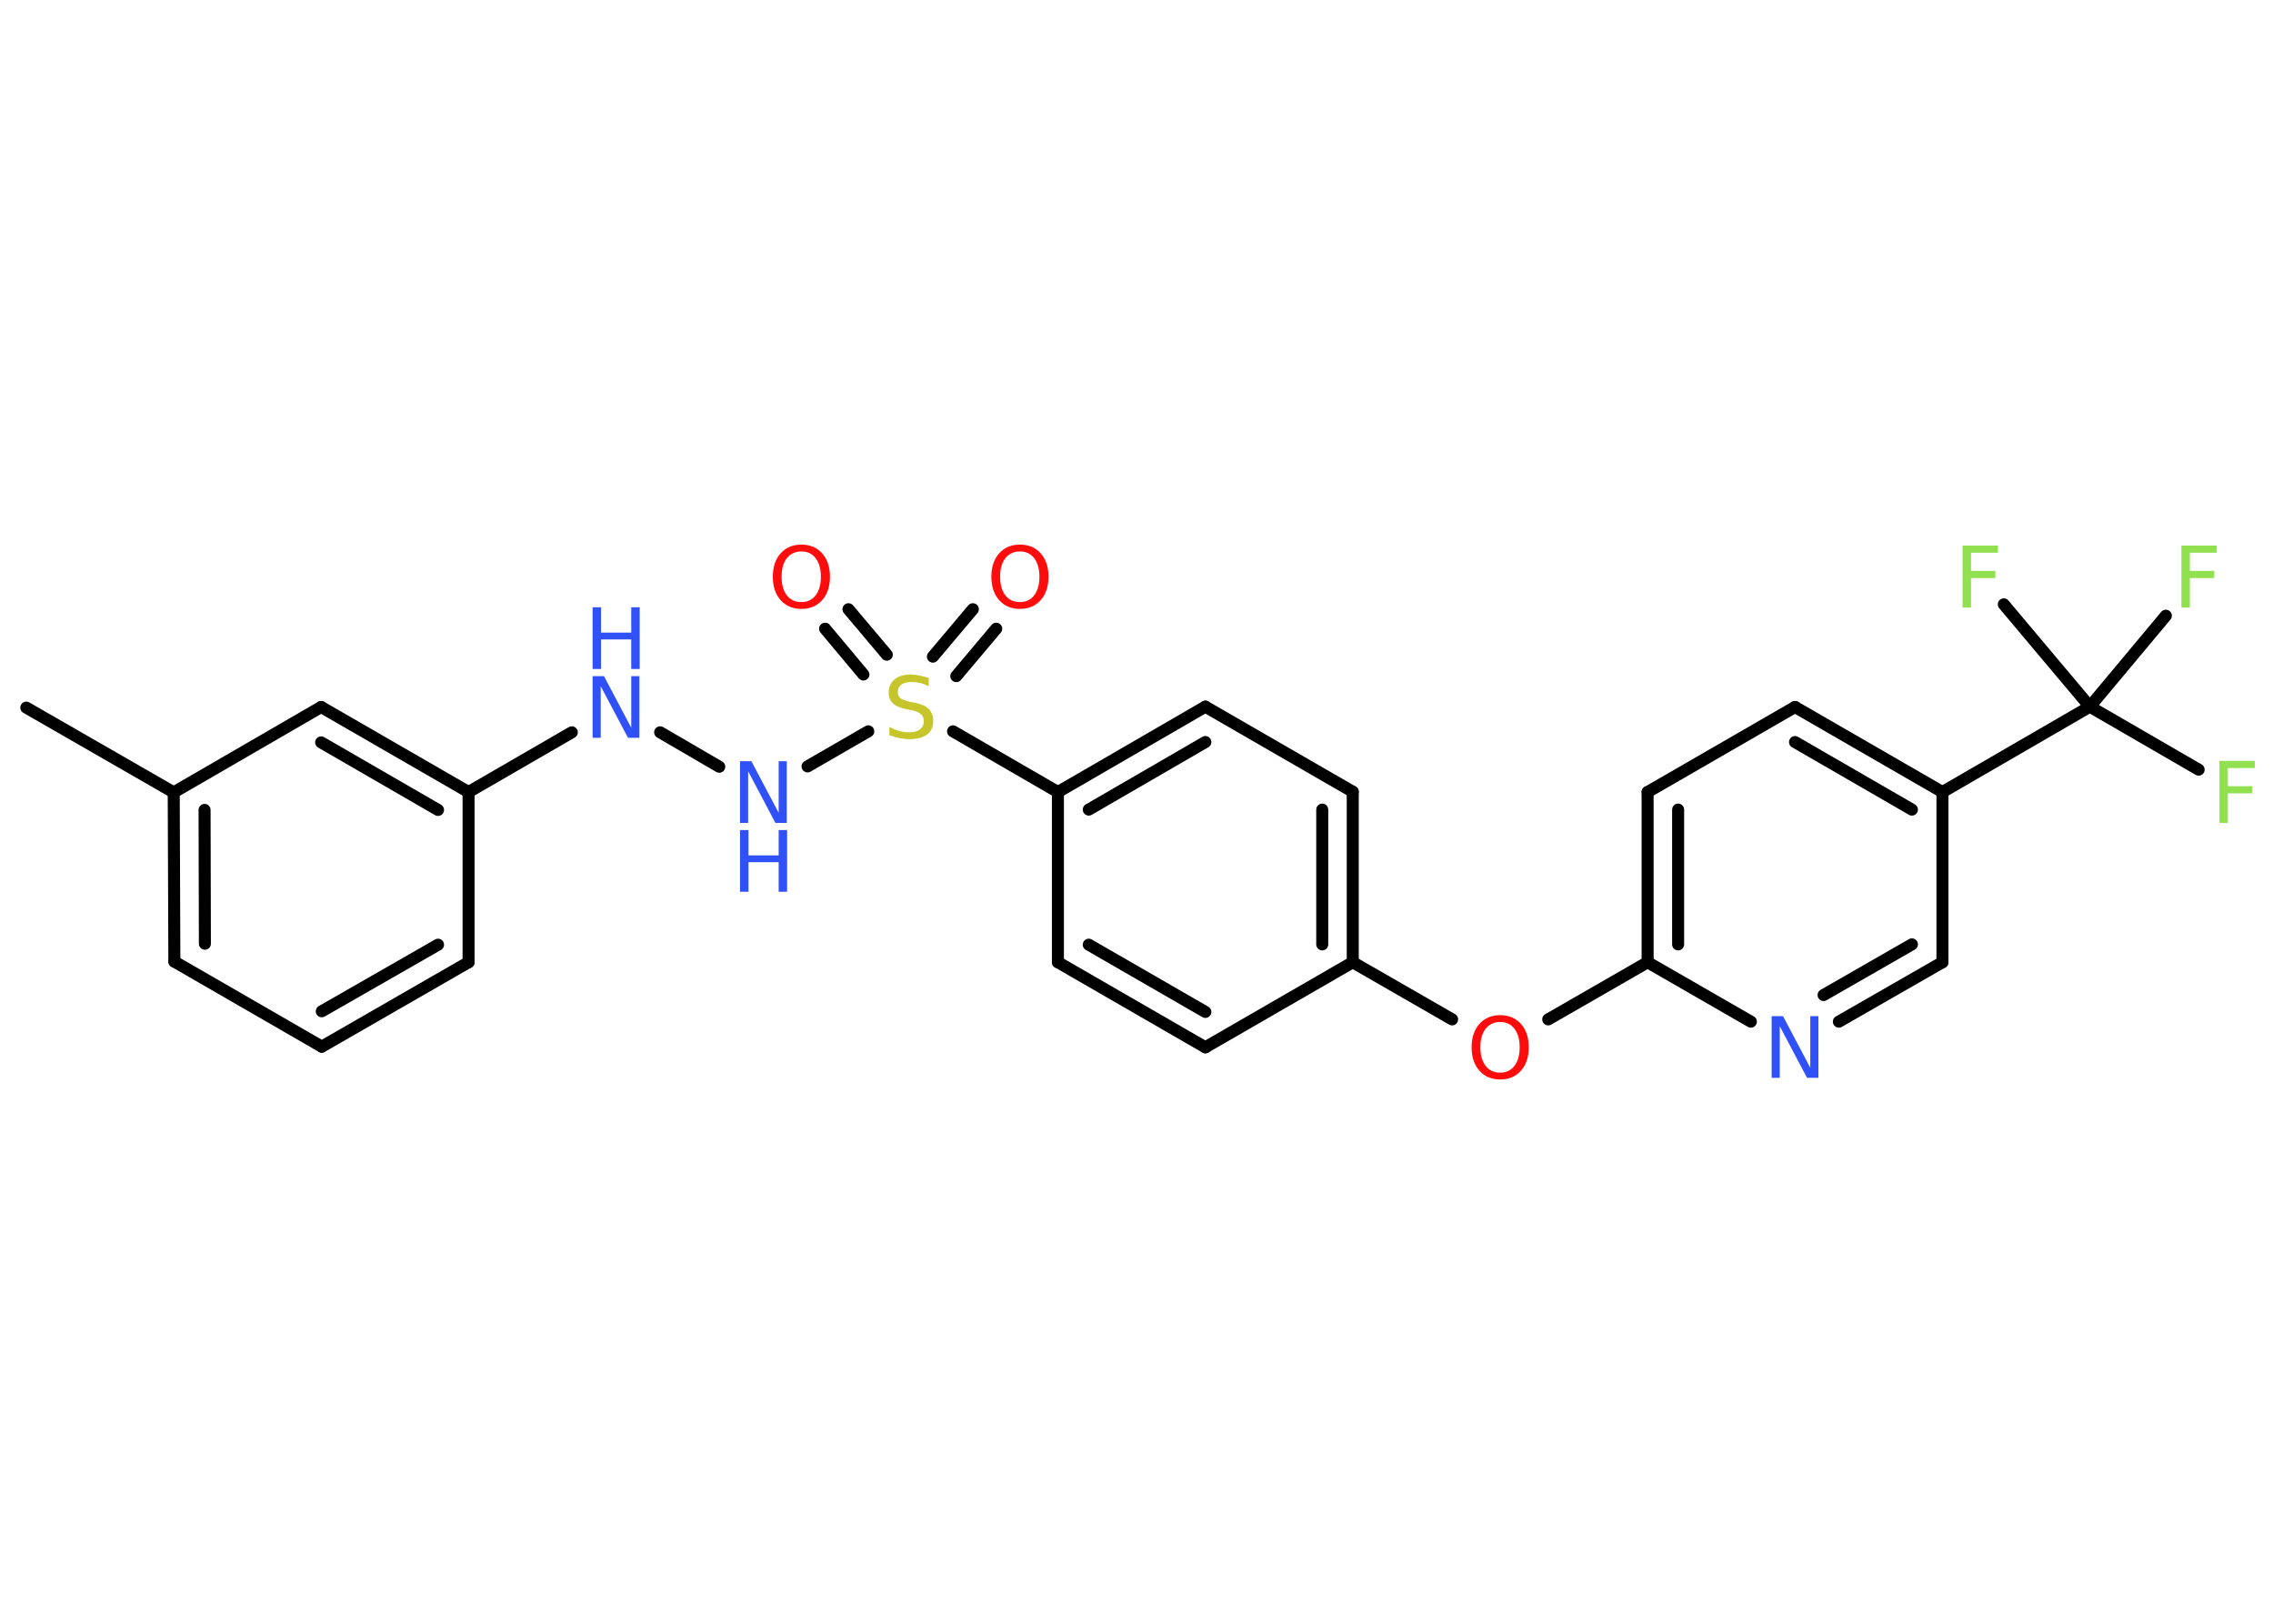 <?xml version='1.0' encoding='UTF-8'?>
<!DOCTYPE svg PUBLIC "-//W3C//DTD SVG 1.1//EN" "http://www.w3.org/Graphics/SVG/1.1/DTD/svg11.dtd">
<svg version='1.2' xmlns='http://www.w3.org/2000/svg' xmlns:xlink='http://www.w3.org/1999/xlink' width='70.0mm' height='50.0mm' viewBox='0 0 70.0 50.0'>
  <desc>Generated by the Chemistry Development Kit (http://github.com/cdk)</desc>
  <g stroke-linecap='round' stroke-linejoin='round' stroke='#000000' stroke-width='.37' fill='#3050F8'>
    <rect x='.0' y='.0' width='70.0' height='50.0' fill='#FFFFFF' stroke='none'/>
    <g id='mol1' class='mol'>
      <line id='mol1bnd1' class='bond' x1='.81' y1='21.79' x2='5.35' y2='24.4'/>
      <g id='mol1bnd2' class='bond'>
        <line x1='5.35' y1='24.4' x2='5.37' y2='29.61'/>
        <line x1='6.3' y1='24.94' x2='6.31' y2='29.06'/>
      </g>
      <line id='mol1bnd3' class='bond' x1='5.37' y1='29.61' x2='9.91' y2='32.23'/>
      <g id='mol1bnd4' class='bond'>
        <line x1='9.91' y1='32.23' x2='14.43' y2='29.63'/>
        <line x1='9.91' y1='31.14' x2='13.49' y2='29.09'/>
      </g>
      <line id='mol1bnd5' class='bond' x1='14.43' y1='29.63' x2='14.43' y2='24.39'/>
      <line id='mol1bnd6' class='bond' x1='14.43' y1='24.39' x2='17.61' y2='22.55'/>
      <line id='mol1bnd7' class='bond' x1='20.33' y1='22.55' x2='22.15' y2='23.61'/>
      <line id='mol1bnd8' class='bond' x1='24.87' y1='23.6' x2='26.74' y2='22.52'/>
      <g id='mol1bnd9' class='bond'>
        <line x1='28.73' y1='20.22' x2='29.96' y2='18.76'/>
        <line x1='29.45' y1='20.82' x2='30.68' y2='19.36'/>
      </g>
      <g id='mol1bnd10' class='bond'>
        <line x1='26.59' y1='20.77' x2='25.41' y2='19.36'/>
        <line x1='27.31' y1='20.16' x2='26.13' y2='18.76'/>
      </g>
      <line id='mol1bnd11' class='bond' x1='29.35' y1='22.52' x2='32.58' y2='24.39'/>
      <g id='mol1bnd12' class='bond'>
        <line x1='37.12' y1='21.76' x2='32.58' y2='24.39'/>
        <line x1='37.12' y1='22.85' x2='33.53' y2='24.93'/>
      </g>
      <line id='mol1bnd13' class='bond' x1='37.12' y1='21.76' x2='41.66' y2='24.38'/>
      <g id='mol1bnd14' class='bond'>
        <line x1='41.66' y1='29.63' x2='41.66' y2='24.38'/>
        <line x1='40.72' y1='29.08' x2='40.72' y2='24.93'/>
      </g>
      <line id='mol1bnd15' class='bond' x1='41.66' y1='29.63' x2='44.72' y2='31.39'/>
      <line id='mol1bnd16' class='bond' x1='47.68' y1='31.39' x2='50.74' y2='29.63'/>
      <g id='mol1bnd17' class='bond'>
        <line x1='50.74' y1='24.39' x2='50.74' y2='29.63'/>
        <line x1='51.68' y1='24.93' x2='51.68' y2='29.08'/>
      </g>
      <line id='mol1bnd18' class='bond' x1='50.74' y1='24.39' x2='55.28' y2='21.77'/>
      <g id='mol1bnd19' class='bond'>
        <line x1='59.82' y1='24.39' x2='55.28' y2='21.77'/>
        <line x1='58.88' y1='24.93' x2='55.28' y2='22.85'/>
      </g>
      <line id='mol1bnd20' class='bond' x1='59.82' y1='24.39' x2='64.36' y2='21.76'/>
      <line id='mol1bnd21' class='bond' x1='64.36' y1='21.76' x2='67.71' y2='23.7'/>
      <line id='mol1bnd22' class='bond' x1='64.36' y1='21.76' x2='66.7' y2='18.96'/>
      <line id='mol1bnd23' class='bond' x1='64.36' y1='21.76' x2='61.71' y2='18.61'/>
      <line id='mol1bnd24' class='bond' x1='59.82' y1='24.39' x2='59.82' y2='29.63'/>
      <g id='mol1bnd25' class='bond'>
        <line x1='56.63' y1='31.46' x2='59.82' y2='29.63'/>
        <line x1='56.16' y1='30.64' x2='58.88' y2='29.08'/>
      </g>
      <line id='mol1bnd26' class='bond' x1='50.74' y1='29.63' x2='53.92' y2='31.46'/>
      <line id='mol1bnd27' class='bond' x1='41.66' y1='29.63' x2='37.12' y2='32.25'/>
      <g id='mol1bnd28' class='bond'>
        <line x1='32.58' y1='29.63' x2='37.12' y2='32.25'/>
        <line x1='33.53' y1='29.09' x2='37.12' y2='31.16'/>
      </g>
      <line id='mol1bnd29' class='bond' x1='32.58' y1='24.39' x2='32.58' y2='29.63'/>
      <g id='mol1bnd30' class='bond'>
        <line x1='14.43' y1='24.39' x2='9.89' y2='21.77'/>
        <line x1='13.49' y1='24.94' x2='9.89' y2='22.86'/>
      </g>
      <line id='mol1bnd31' class='bond' x1='5.35' y1='24.4' x2='9.89' y2='21.77'/>
      <g id='mol1atm7' class='atom'>
        <path d='M18.25 20.82h.35l.84 1.59v-1.59h.25v1.9h-.35l-.84 -1.59v1.59h-.25v-1.9z' stroke='none'/>
        <path d='M18.25 18.7h.26v.78h.93v-.78h.26v1.9h-.26v-.91h-.93v.91h-.26v-1.9z' stroke='none'/>
      </g>
      <g id='mol1atm8' class='atom'>
        <path d='M22.79 23.44h.35l.84 1.59v-1.59h.25v1.9h-.35l-.84 -1.59v1.59h-.25v-1.9z' stroke='none'/>
        <path d='M22.79 25.56h.26v.78h.93v-.78h.26v1.9h-.26v-.91h-.93v.91h-.26v-1.9z' stroke='none'/>
      </g>
      <path id='mol1atm9' class='atom' d='M28.6 20.88v.25q-.14 -.07 -.27 -.1q-.13 -.03 -.25 -.03q-.21 .0 -.32 .08q-.11 .08 -.11 .23q.0 .13 .08 .19q.08 .06 .29 .11l.16 .03q.29 .06 .42 .19q.14 .14 .14 .37q.0 .28 -.19 .42q-.19 .14 -.55 .14q-.13 .0 -.29 -.03q-.15 -.03 -.32 -.09v-.26q.16 .09 .31 .13q.15 .04 .29 .04q.22 .0 .34 -.09q.12 -.09 .12 -.25q.0 -.14 -.09 -.22q-.09 -.08 -.28 -.12l-.16 -.03q-.29 -.06 -.42 -.18q-.13 -.12 -.13 -.34q.0 -.25 .18 -.4q.18 -.15 .49 -.15q.13 .0 .27 .03q.14 .03 .28 .07z' stroke='none' fill='#C6C62C'/>
      <path id='mol1atm10' class='atom' d='M31.41 16.98q-.28 .0 -.45 .21q-.16 .21 -.16 .57q.0 .36 .16 .57q.16 .21 .45 .21q.28 .0 .44 -.21q.16 -.21 .16 -.57q.0 -.36 -.16 -.57q-.16 -.21 -.44 -.21zM31.41 16.77q.4 .0 .64 .27q.24 .27 .24 .72q.0 .45 -.24 .72q-.24 .27 -.64 .27q-.4 .0 -.64 -.27q-.24 -.27 -.24 -.72q.0 -.45 .24 -.72q.24 -.27 .64 -.27z' stroke='none' fill='#FF0D0D'/>
      <path id='mol1atm11' class='atom' d='M24.68 16.98q-.28 .0 -.45 .21q-.16 .21 -.16 .57q.0 .36 .16 .57q.16 .21 .45 .21q.28 .0 .44 -.21q.16 -.21 .16 -.57q.0 -.36 -.16 -.57q-.16 -.21 -.44 -.21zM24.68 16.77q.4 .0 .64 .27q.24 .27 .24 .72q.0 .45 -.24 .72q-.24 .27 -.64 .27q-.4 .0 -.64 -.27q-.24 -.27 -.24 -.72q.0 -.45 .24 -.72q.24 -.27 .64 -.27z' stroke='none' fill='#FF0D0D'/>
      <path id='mol1atm16' class='atom' d='M46.2 31.47q-.28 .0 -.45 .21q-.16 .21 -.16 .57q.0 .36 .16 .57q.16 .21 .45 .21q.28 .0 .44 -.21q.16 -.21 .16 -.57q.0 -.36 -.16 -.57q-.16 -.21 -.44 -.21zM46.2 31.26q.4 .0 .64 .27q.24 .27 .24 .72q.0 .45 -.24 .72q-.24 .27 -.64 .27q-.4 .0 -.64 -.27q-.24 -.27 -.24 -.72q.0 -.45 .24 -.72q.24 -.27 .64 -.27z' stroke='none' fill='#FF0D0D'/>
      <path id='mol1atm22' class='atom' d='M68.35 23.43h1.09v.22h-.83v.56h.75v.22h-.75v.91h-.26v-1.9z' stroke='none' fill='#90E050'/>
      <path id='mol1atm23' class='atom' d='M67.18 16.8h1.09v.22h-.83v.56h.75v.22h-.75v.91h-.26v-1.9z' stroke='none' fill='#90E050'/>
      <path id='mol1atm24' class='atom' d='M60.44 16.8h1.09v.22h-.83v.56h.75v.22h-.75v.91h-.26v-1.9z' stroke='none' fill='#90E050'/>
      <path id='mol1atm26' class='atom' d='M54.56 31.29h.35l.84 1.59v-1.59h.25v1.9h-.35l-.84 -1.59v1.59h-.25v-1.9z' stroke='none'/>
    </g>
  </g>
</svg>
